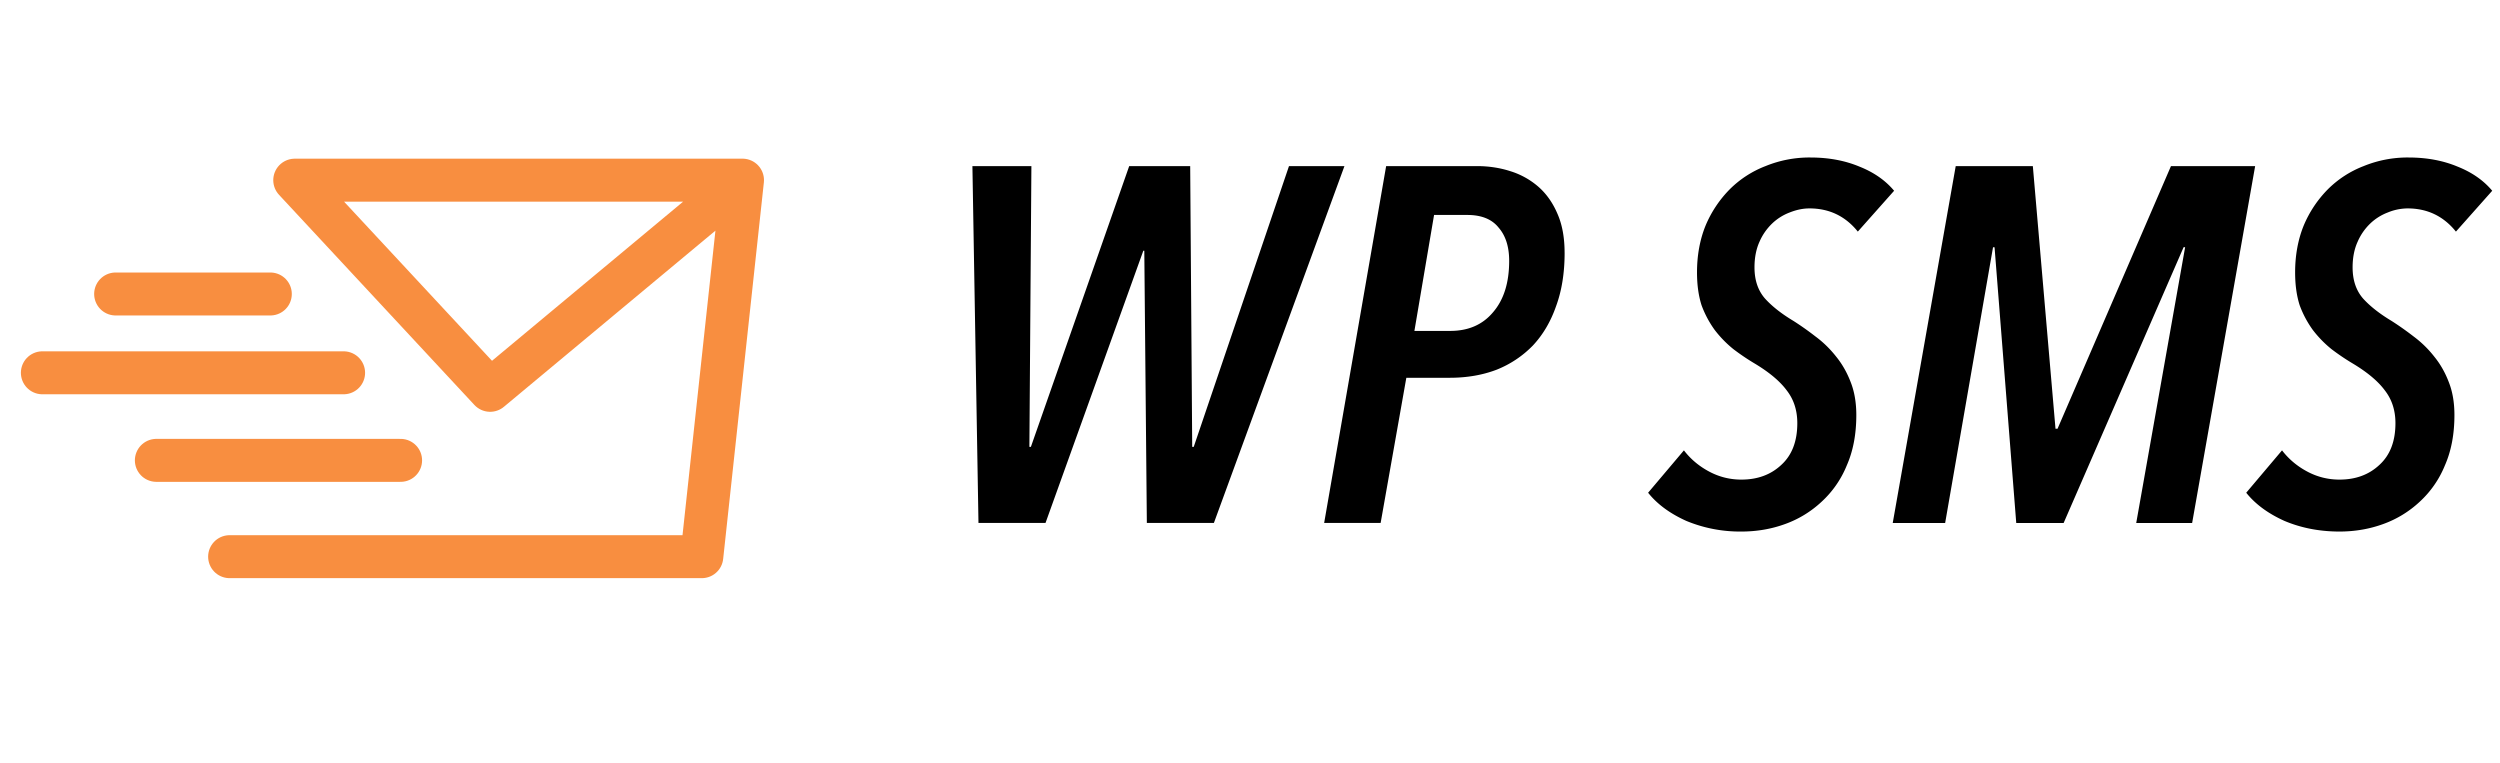 <svg xmlns="http://www.w3.org/2000/svg" width="118" height="36" fill="none"><path stroke="#F88E40" stroke-linecap="round" stroke-linejoin="round" stroke-width="2.028" d="M10.838 26.275h22.287l1.921-17.771m0 0H13.912l9.222 9.919 11.912-9.92ZM5.458 13.876h7.301M2 17.596h14.218m2.69 4.133H7.38"/><path fill="#000" d="M57.295 24.684h-3.164l-.12-12.848h-.047l-4.616 12.848h-3.164L45.898 7.84h2.784l-.095 13.252h.071l4.64-13.252h2.879l.095 13.252h.072L60.84 7.84h2.618l-6.163 16.845ZM73.85 11.931c0 .952-.135 1.792-.404 2.522-.254.73-.619 1.348-1.095 1.856a4.922 4.922 0 0 1-1.713 1.142c-.666.254-1.404.38-2.213.38h-2.046l-1.213 6.853H62.5L65.426 7.84h4.283c.555 0 1.079.079 1.57.237a3.65 3.65 0 0 1 1.333.738c.38.333.682.761.904 1.285.222.508.333 1.118.333 1.832Zm-2.617.38c0-.665-.167-1.189-.5-1.57-.317-.396-.809-.595-1.475-.595h-1.57l-.928 5.473h1.689c.857 0 1.53-.293 2.022-.88.508-.587.762-1.396.762-2.427Zm16.456-1.38c-.587-.729-1.348-1.094-2.284-1.094-.301 0-.61.064-.928.19a2.454 2.454 0 0 0-.833.524 2.657 2.657 0 0 0-.595.857c-.158.349-.237.753-.237 1.213 0 .603.166 1.095.5 1.475.332.365.776.714 1.332 1.047.349.222.698.468 1.046.738.365.27.69.587.976.951.285.35.515.754.69 1.214.174.444.262.96.262 1.546 0 .905-.151 1.698-.452 2.38a4.75 4.75 0 0 1-1.19 1.713 4.988 4.988 0 0 1-1.713 1.047c-.65.238-1.34.357-2.07.357a6.63 6.63 0 0 1-2.594-.5c-.777-.35-1.38-.793-1.808-1.332l1.69-2c.317.413.713.746 1.19 1 .475.254.983.38 1.522.38.761 0 1.388-.23 1.88-.69.507-.46.76-1.117.76-1.974 0-.603-.166-1.118-.499-1.546-.317-.429-.817-.85-1.499-1.261-.349-.207-.69-.437-1.023-.69a5.272 5.272 0 0 1-.88-.905 4.813 4.813 0 0 1-.619-1.165c-.142-.445-.214-.96-.214-1.547 0-.81.135-1.547.405-2.213a5.4 5.4 0 0 1 1.142-1.713 4.853 4.853 0 0 1 1.689-1.094 5.474 5.474 0 0 1 2.118-.405c.856 0 1.625.143 2.308.428.682.27 1.229.65 1.641 1.142l-1.713 1.928Zm15.782 13.753h-2.641l2.308-13.015h-.072l-5.662 13.015h-2.237L94.143 11.67h-.072l-2.26 13.015h-2.474L92.31 7.84h3.64l1.07 12.396h.096l5.354-12.396h3.973l-2.974 16.845Zm12.449-13.752c-.587-.73-1.348-1.095-2.284-1.095a2.49 2.49 0 0 0-.928.19 2.46 2.46 0 0 0-.833.524 2.644 2.644 0 0 0-.594.857c-.159.349-.238.753-.238 1.213 0 .603.166 1.095.499 1.475.333.365.778.714 1.333 1.047.349.222.698.468 1.047.738.364.27.69.587.975.951.286.35.516.754.69 1.214.175.444.262.96.262 1.546 0 .905-.151 1.698-.452 2.38a4.75 4.75 0 0 1-1.19 1.713 4.993 4.993 0 0 1-1.713 1.047c-.65.238-1.34.357-2.07.357-.936 0-1.8-.167-2.593-.5-.778-.35-1.38-.793-1.809-1.332l1.69-2c.317.413.713.746 1.189 1 .476.254.984.38 1.523.38.761 0 1.388-.23 1.88-.69.507-.46.761-1.117.761-1.974 0-.603-.167-1.118-.5-1.546-.317-.429-.817-.85-1.499-1.261-.349-.207-.69-.437-1.023-.69a5.282 5.282 0 0 1-.88-.905 4.818 4.818 0 0 1-.619-1.165c-.142-.445-.214-.96-.214-1.547 0-.81.135-1.547.405-2.213a5.39 5.39 0 0 1 1.142-1.713 4.858 4.858 0 0 1 1.689-1.094 5.473 5.473 0 0 1 2.118-.405c.856 0 1.626.143 2.308.428.682.27 1.229.65 1.641 1.142l-1.713 1.928Z"/></svg>